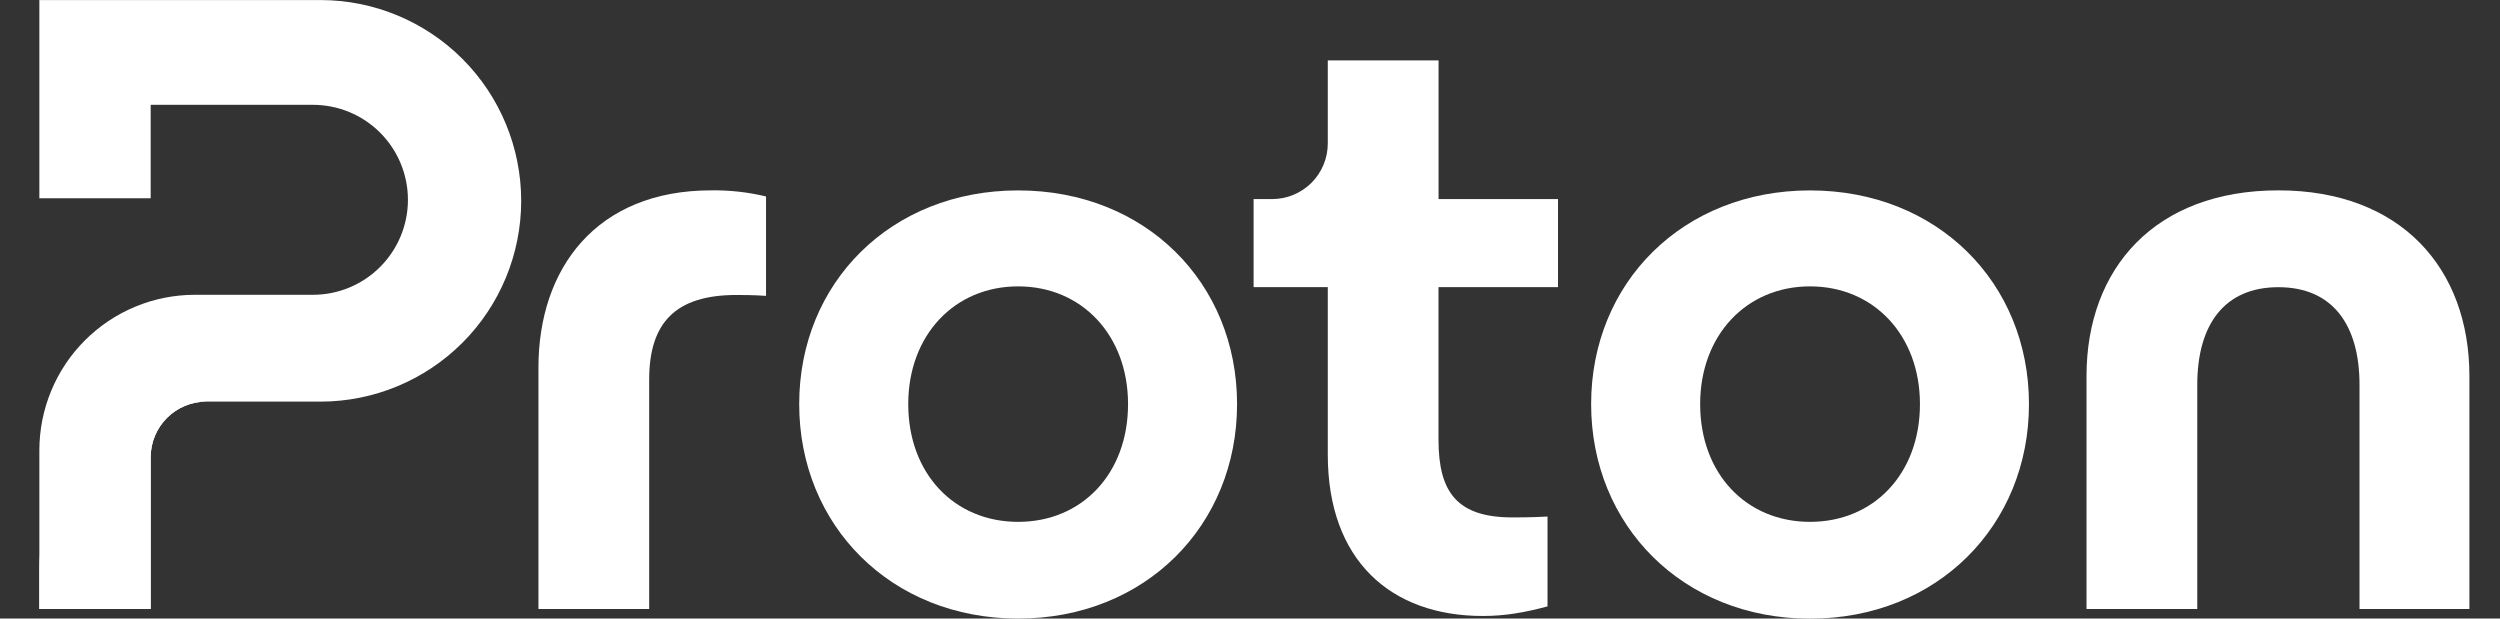 <svg width="97" height="24" viewBox="0 0 97 24" fill="none" xmlns="http://www.w3.org/2000/svg">
    <rect x="0" y="0" width="97" height="24" fill="#333333" stroke="none"/>
    <path
        d="M1.527 17.476V23.628H5.846V17.742C5.846 17.169 6.074 16.62 6.479 16.215C6.883 15.81 7.433 15.583 8.005 15.583H12.434C14.499 15.582 16.48 14.761 17.941 13.3C19.401 11.839 20.222 9.858 20.222 7.792C20.222 5.726 19.401 3.745 17.941 2.284C16.48 0.823 14.498 0.002 12.432 0.002L1.527 0.002V7.692H5.846V4.067H12.141C13.119 4.067 14.056 4.455 14.748 5.146C15.439 5.837 15.827 6.774 15.828 7.752C15.828 8.729 15.439 9.667 14.748 10.358C14.057 11.05 13.119 11.438 12.141 11.438H7.565C6.772 11.438 5.986 11.593 5.254 11.897C4.521 12.2 3.855 12.645 3.295 13.206C2.734 13.766 2.289 14.432 1.986 15.165C1.683 15.898 1.527 16.683 1.527 17.476Z"
        fill="white"
    />
    <path
        d="M8.004 15.583C6.287 15.583 4.639 16.265 3.425 17.48C2.21 18.695 1.528 20.342 1.527 22.06L1.527 23.629H5.846V17.742C5.846 17.17 6.073 16.621 6.478 16.216C6.883 15.811 7.432 15.583 8.004 15.583Z"
        fill="white"
    />
    <path
        d="M20.892 23.629V14.256C20.892 10.431 23.125 7.386 27.592 7.386C28.309 7.375 29.025 7.455 29.722 7.623V11.479C29.215 11.445 28.776 11.445 28.572 11.445C26.205 11.445 25.188 12.528 25.188 14.727V23.629H20.892Z"
        fill="white"
    />
    <path
        d="M31.009 15.679C31.009 10.975 34.563 7.388 39.504 7.388C44.445 7.388 47.998 10.973 47.998 15.679C47.998 20.385 44.444 24.001 39.504 24.001C34.563 24.001 31.009 20.381 31.009 15.679ZM43.768 15.679C43.768 13.006 41.974 11.111 39.504 11.111C37.034 11.111 35.24 13.004 35.24 15.679C35.24 18.386 37.034 20.248 39.504 20.248C41.975 20.248 43.768 18.384 43.768 15.679Z"
        fill="white"
    />
    <path
        d="M61.736 15.679C61.736 10.975 65.289 7.388 70.23 7.388C75.171 7.388 78.724 10.973 78.724 15.679C78.724 20.385 75.17 24.004 70.23 24.004C65.289 24.004 61.736 20.381 61.736 15.679ZM74.494 15.679C74.494 13.006 72.7 11.111 70.23 11.111C67.76 11.111 65.966 13.004 65.966 15.679C65.966 18.386 67.759 20.248 70.23 20.248C72.7 20.248 74.494 18.384 74.494 15.679Z"
        fill="white"
    />
    <path
        d="M80.957 23.629V14.594C80.957 10.398 83.63 7.386 88.401 7.386C93.139 7.386 95.813 10.398 95.813 14.594V23.629H91.549V14.932C91.549 12.598 90.499 11.143 88.401 11.143C86.304 11.143 85.254 12.598 85.254 14.932V23.629H80.957Z"
        fill="white"
    />
    <path
        d="M60.451 11.142H55.814V17.064C55.814 19.128 56.559 20.076 58.691 20.076C58.894 20.076 59.401 20.076 60.044 20.042V23.528C59.165 23.765 58.388 23.9 57.54 23.9C53.953 23.902 51.518 21.734 51.518 17.64V11.142H48.64V7.724H49.358C49.641 7.725 49.922 7.669 50.185 7.56C50.447 7.452 50.685 7.292 50.886 7.092C51.087 6.891 51.246 6.652 51.354 6.39C51.463 6.128 51.518 5.847 51.518 5.563V2.344H55.816V7.724H60.451V11.142Z"
        fill="white"
    />
</svg>
